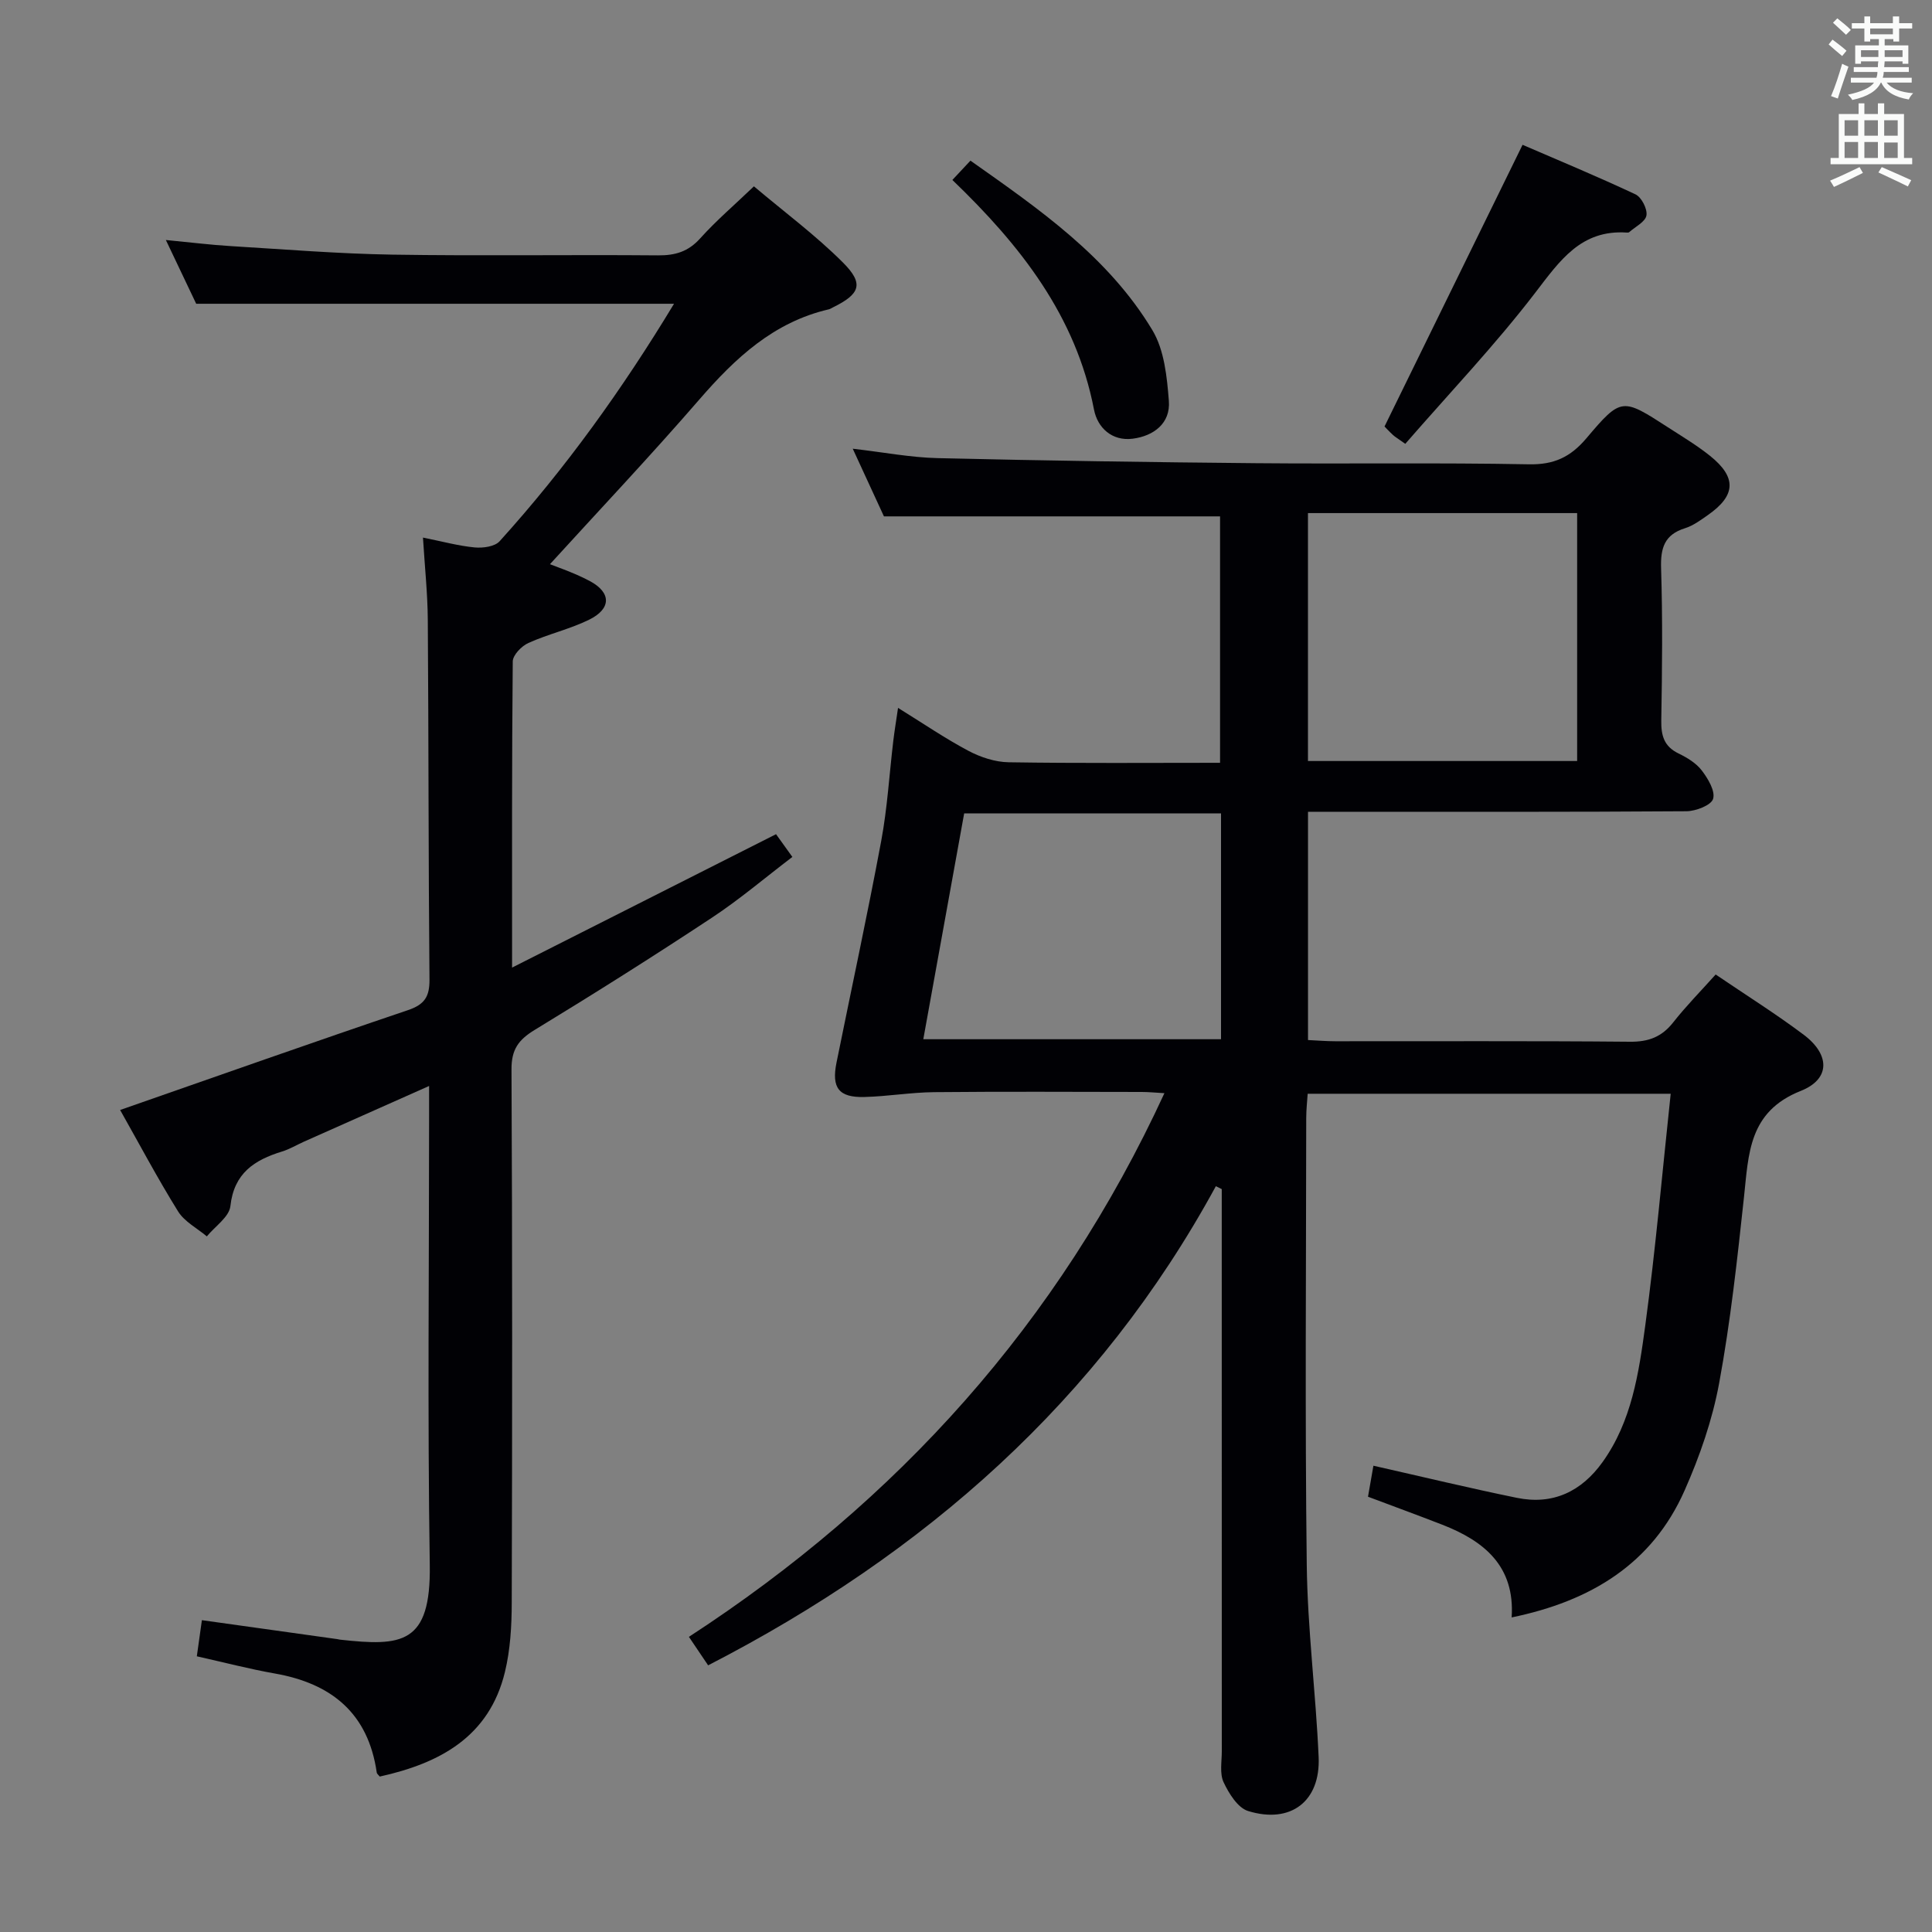 <svg enable-background="new 0 0 400 400" viewBox="0 0 400 400" xmlns="http://www.w3.org/2000/svg"><rect x="0" y="0" width="400" height="400" fill="#808080" stroke="none"/><g fill="#010105"><path d="m251.73 245.59c-24.17 44.4-60.28 76.11-105.12 99.2-1.03-1.52-2.29-3.4-3.98-5.9 43.23-28.11 76.52-64.98 98.45-112.56-1.91-.11-3.31-.25-4.71-.25-14.33-.02-28.67-.1-43 .04-4.8.05-9.6.88-14.4 1-5.31.14-6.84-1.88-5.78-7.12 3.09-15.29 6.39-30.53 9.25-45.86 1.28-6.85 1.68-13.85 2.51-20.78.25-2.07.59-4.13.98-6.8 5.25 3.25 9.78 6.35 14.59 8.9 2.51 1.33 5.53 2.32 8.33 2.36 14.47.23 28.94.11 43.75.11 0-17.3 0-34.22 0-51.02-22.91 0-45.91 0-69.59 0-1.8-3.91-3.99-8.65-6.46-14.01 6.42.74 11.99 1.82 17.58 1.95 21.97.52 43.94.85 65.92 1.05 18.83.17 37.67-.13 56.49.23 5.19.1 8.59-1.48 11.89-5.37 7.24-8.56 7.44-8.4 16.9-2.29 2.94 1.9 5.96 3.71 8.68 5.88 5.59 4.47 5.41 8.22-.4 12.28-1.49 1.04-3.04 2.2-4.74 2.73-4.27 1.33-5.09 4.1-4.96 8.29.33 10.49.22 21 .04 31.49-.05 3.15.56 5.4 3.58 6.86 1.77.86 3.64 1.99 4.8 3.51 1.29 1.69 2.83 4.25 2.35 5.88-.38 1.32-3.58 2.56-5.54 2.57-24.16.17-48.33.11-72.49.11-1.82 0-3.64 0-5.84 0v47.26c1.82.08 3.74.25 5.65.25 20.33.02 40.67-.09 61 .1 3.86.04 6.6-1 8.97-4.02 2.66-3.38 5.7-6.46 8.78-9.9 6.25 4.25 12.44 8.12 18.25 12.49 5.42 4.08 5.55 9.16-.63 11.61-10.81 4.29-10.79 13-11.76 22.02-1.39 12.87-2.79 25.78-5.14 38.5-1.4 7.59-4.01 15.12-7.15 22.2-6.74 15.24-19.48 22.93-35.81 26.29.71-10.61-5.69-15.83-14.4-19.21-4.94-1.92-9.92-3.74-15.34-5.78.36-2.05.73-4.23 1.12-6.42 10.11 2.28 19.87 4.64 29.7 6.65 7.45 1.53 13.37-1.3 17.74-7.4 6.04-8.43 7.51-18.43 8.84-28.25 2.14-15.79 3.52-31.69 5.27-48.01-25.41 0-49.98 0-75.16 0-.1 1.56-.3 3.3-.3 5.04-.02 30.83-.27 61.67.11 92.49.16 13.28 1.88 26.53 2.46 39.81.4 9.15-5.78 13.89-14.61 11.16-2.14-.66-3.98-3.64-5.07-5.96-.84-1.8-.37-4.25-.37-6.41-.01-37-.01-74-.01-110.99 0-1.8 0-3.6 0-5.4-.42-.2-.82-.4-1.22-.6zm19.07-139.36v51.33h55.73c0-17.28 0-34.19 0-51.33-18.71 0-37.13 0-55.73 0zm-18 62.18c-17.99 0-35.51 0-53.18 0-2.84 15.72-5.63 31.13-8.46 46.75h61.64c0-15.71 0-30.99 0-46.75z"/><path d="m160.67 172.71c1.08 1.5 2.03 2.83 3.38 4.71-5.65 4.3-10.94 8.81-16.69 12.6-12.07 7.97-24.31 15.7-36.67 23.22-3.35 2.04-4.81 4.05-4.79 8.15.18 36.82.16 73.64.05 110.46-.01 4.78-.29 9.7-1.41 14.32-3.26 13.46-13.54 18.91-25.92 21.65-.24-.32-.58-.56-.62-.84-1.77-12.27-9.36-18.44-21.11-20.5-5.22-.92-10.37-2.27-16.14-3.56.34-2.42.67-4.74 1.05-7.48 9.74 1.36 18.91 2.65 28.08 3.93.16.02.32.08.49.1 12.81 1.41 18.87 1.01 18.61-15.5-.48-30.98-.14-61.98-.14-92.97 0-1.8 0-3.59 0-6.16-9.05 4.03-17.48 7.78-25.91 11.53-1.52.68-2.97 1.56-4.54 2.04-5.72 1.76-9.94 4.47-10.69 11.3-.24 2.24-3.18 4.19-4.88 6.27-2.02-1.7-4.62-3.04-5.95-5.17-4.28-6.89-8.09-14.08-12-21 20.1-7.01 39.8-13.98 59.59-20.67 3.46-1.17 4.49-2.8 4.46-6.36-.23-24.82-.17-49.64-.35-74.46-.04-5.44-.62-10.87-1-17.02 4.01.8 7.33 1.72 10.71 2.04 1.71.16 4.17-.17 5.17-1.29 13.65-15.09 25.46-31.55 36.1-49.16-32.93 0-65.54 0-98.93 0-1.67-3.51-3.77-7.93-6.28-13.2 5.11.49 9.32 1.02 13.55 1.27 11.11.67 22.23 1.58 33.35 1.76 18.32.29 36.65-.01 54.98.15 3.59.03 6.28-.77 8.75-3.52 3.3-3.67 7.09-6.91 11.12-10.77 6.39 5.39 12.82 10.16 18.42 15.76 4.42 4.41 3.58 6.53-2.04 9.29-.3.15-.59.35-.9.42-11.4 2.65-19.34 10.08-26.75 18.63-10.25 11.83-21.01 23.21-31.56 34.79-.65-.55-1.3-1.1-1.95-1.66 3.62 1.48 7.39 2.66 10.82 4.5 4.48 2.4 4.44 5.75-.19 8.01-4.01 1.96-8.47 2.96-12.54 4.8-1.42.64-3.23 2.51-3.24 3.83-.2 20.65-.14 41.3-.14 63.38 18.55-9.37 36.36-18.37 54.65-27.62z"/><path d="m290.95 91.89c-1.54-1.1-2.11-1.42-2.57-1.85-.85-.79-1.63-1.64-1.73-1.74 9.53-19.45 18.9-38.57 28.58-58.32 7.1 3.07 15.33 6.48 23.38 10.26 1.25.59 2.49 3.03 2.27 4.36-.22 1.32-2.3 2.34-3.58 3.47-.1.09-.32.09-.48.08-9.49-.63-13.85 5.79-18.95 12.44-8.34 10.88-17.85 20.86-26.92 31.3z"/><path d="m197.18 37.26c1.41-1.51 2.41-2.58 3.74-4 14.24 10.05 28.55 19.91 37.67 35.1 2.47 4.11 3.02 9.66 3.41 14.64.37 4.66-3.17 7.28-7.5 7.83-4.27.54-7.27-2.26-8-6.03-3.75-19.42-15.22-33.99-29.32-47.54z"/></g><path d="m378.6 9.2.8-1c.9.7 1.9 1.4 2.9 2.3l-.9 1.1c-1.1-.9-2-1.7-2.8-2.4zm.5 10.7c.9-2.1 1.6-4.3 2.3-6.7.4.2.8.4 1.3.6-.7 2.1-1.5 4.3-2.2 6.6zm.4-15.2.9-.9c1 .8 2 1.6 2.8 2.4l-1 1c-1-.9-1.9-1.8-2.7-2.5zm12.5-1.3h1.2v1.4h2.7v1.1h-2.7v2.7h-1.2v-.5h-1.8v1.3h4.9v3.8h-1.2v-.5h-3.7c0 .4-.1.9-.1 1.2h5.1v1h-5.2c0 .5-.1.9-.2 1.2h6v1h-5.2c1.1 1.3 2.9 2 5.5 2.2-.4.4-.7.8-.9 1.3-2.9-.5-4.8-1.6-5.7-3.5h-.1c-.8 1.7-2.7 2.9-5.9 3.6-.2-.4-.6-.8-.9-1.1 2.8-.6 4.6-1.4 5.4-2.5h-4.8v-1h5.3c.1-.3.2-.7.2-1.2h-4.9v-1h5c0-.4 0-.8.1-1.2h-3.6v.5h-1.2v-3.8h4.9v-1.3h-1.8v.5h-1.2v-2.7h-2.6v-1.1h2.6v-1.4h1.2v1.4h4.7v-1.4zm-6.7 8.4h3.6c0-.4 0-.9 0-1.4h-3.6zm1.9-4.7h4.7v-1.2h-4.7zm6.7 3.3h-3.7v1.4h3.7z" fill="#fafbfa"/><path d="m384.7 21.4h1.3v2.2h2.8v-2.2h1.3v2.2h4.1v9.1h1.7v1.3h-16.9v-1.3h1.7v-9.1h4.1v-2.2zm.3 13.2.7 1.2c-1.8.9-3.8 1.9-6 2.9-.2-.4-.5-.8-.8-1.3 2.4-1 4.4-2 6.1-2.8zm-3.1-6.5h2.8v-3.2h-2.8zm0 4.6h2.8v-3.3h-2.8zm4.1-4.6h2.8v-3.2h-2.8zm0 4.6h2.8v-3.3h-2.8zm3.6 1.9c2.1.9 4.1 1.8 6.1 2.7l-.7 1.3c-2.2-1.1-4.2-2-6.1-2.9zm3.3-9.7h-2.8v3.2h2.8zm-2.8 7.8h2.8v-3.2h-2.8z" fill="#fafbfa"/></svg>
